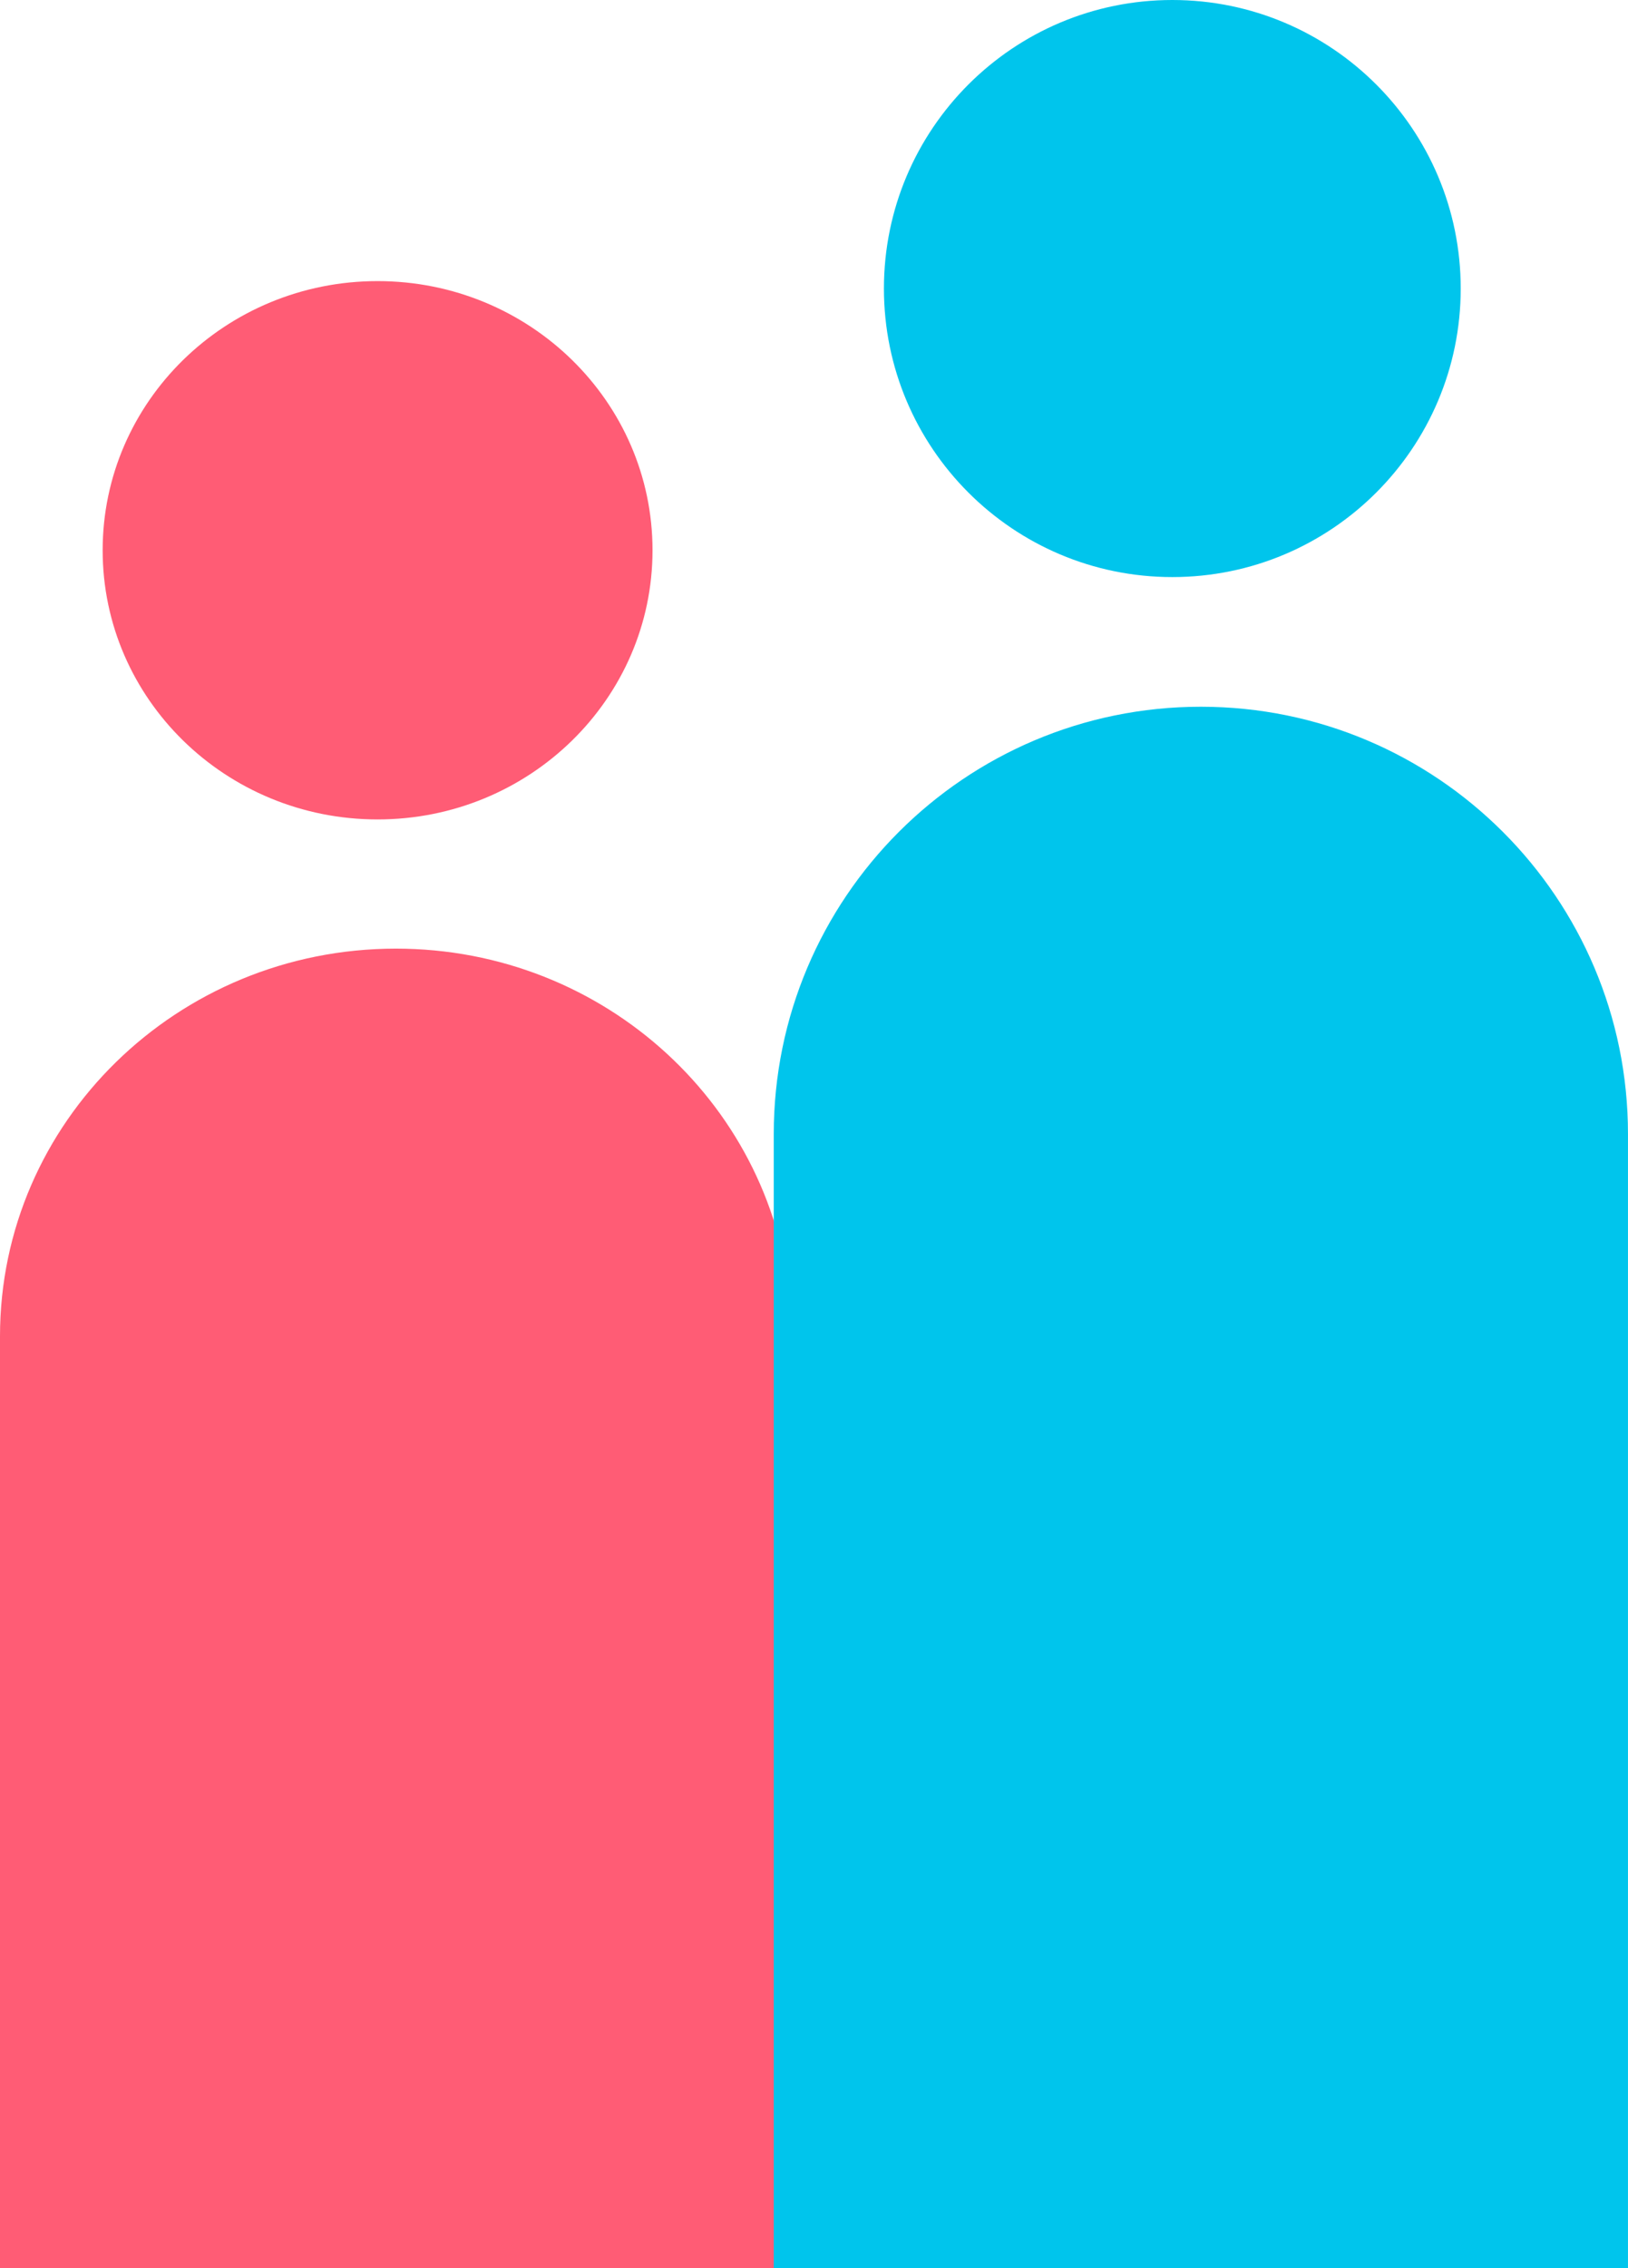 <svg version="1.1" id="图层_1" x="0px" y="0px" width="143.593px" height="199.938px" viewBox="0 0 143.593 199.938" enable-background="new 0 0 143.593 199.938" xml:space="preserve" xmlns:xml="http://www.w3.org/XML/1998/namespace" xmlns="http://www.w3.org/2000/svg" xmlns:xlink="http://www.w3.org/1999/xlink">
  <path fill="#FF5C75" d="M33.304,24.781c13.394,0,24.25,10.623,24.25,23.729s-10.857,23.729-24.25,23.729
	c-13.393,0-24.25-10.623-24.25-23.729S19.911,24.781,33.304,24.781z M69.748,115.425c-1.246-17.763-16.356-31.797-34.827-31.797
	C15.634,83.628,0,98.926,0,117.797v82.141h69.748V115.425z" class="color c1"/>
  <path fill="#00C5EC" d="M103.401,0c14.048,0,25.437,11.388,25.437,25.436s-11.389,25.437-25.437,25.437S77.964,39.484,77.964,25.436
	S89.353,0,103.401,0z M105.919,62.304c-20.807,0-37.672,16.865-37.672,37.672v15.449v84.513h0.092h75.252V99.976
	C143.593,79.169,126.726,62.304,105.919,62.304z" class="color c2"/>
</svg>